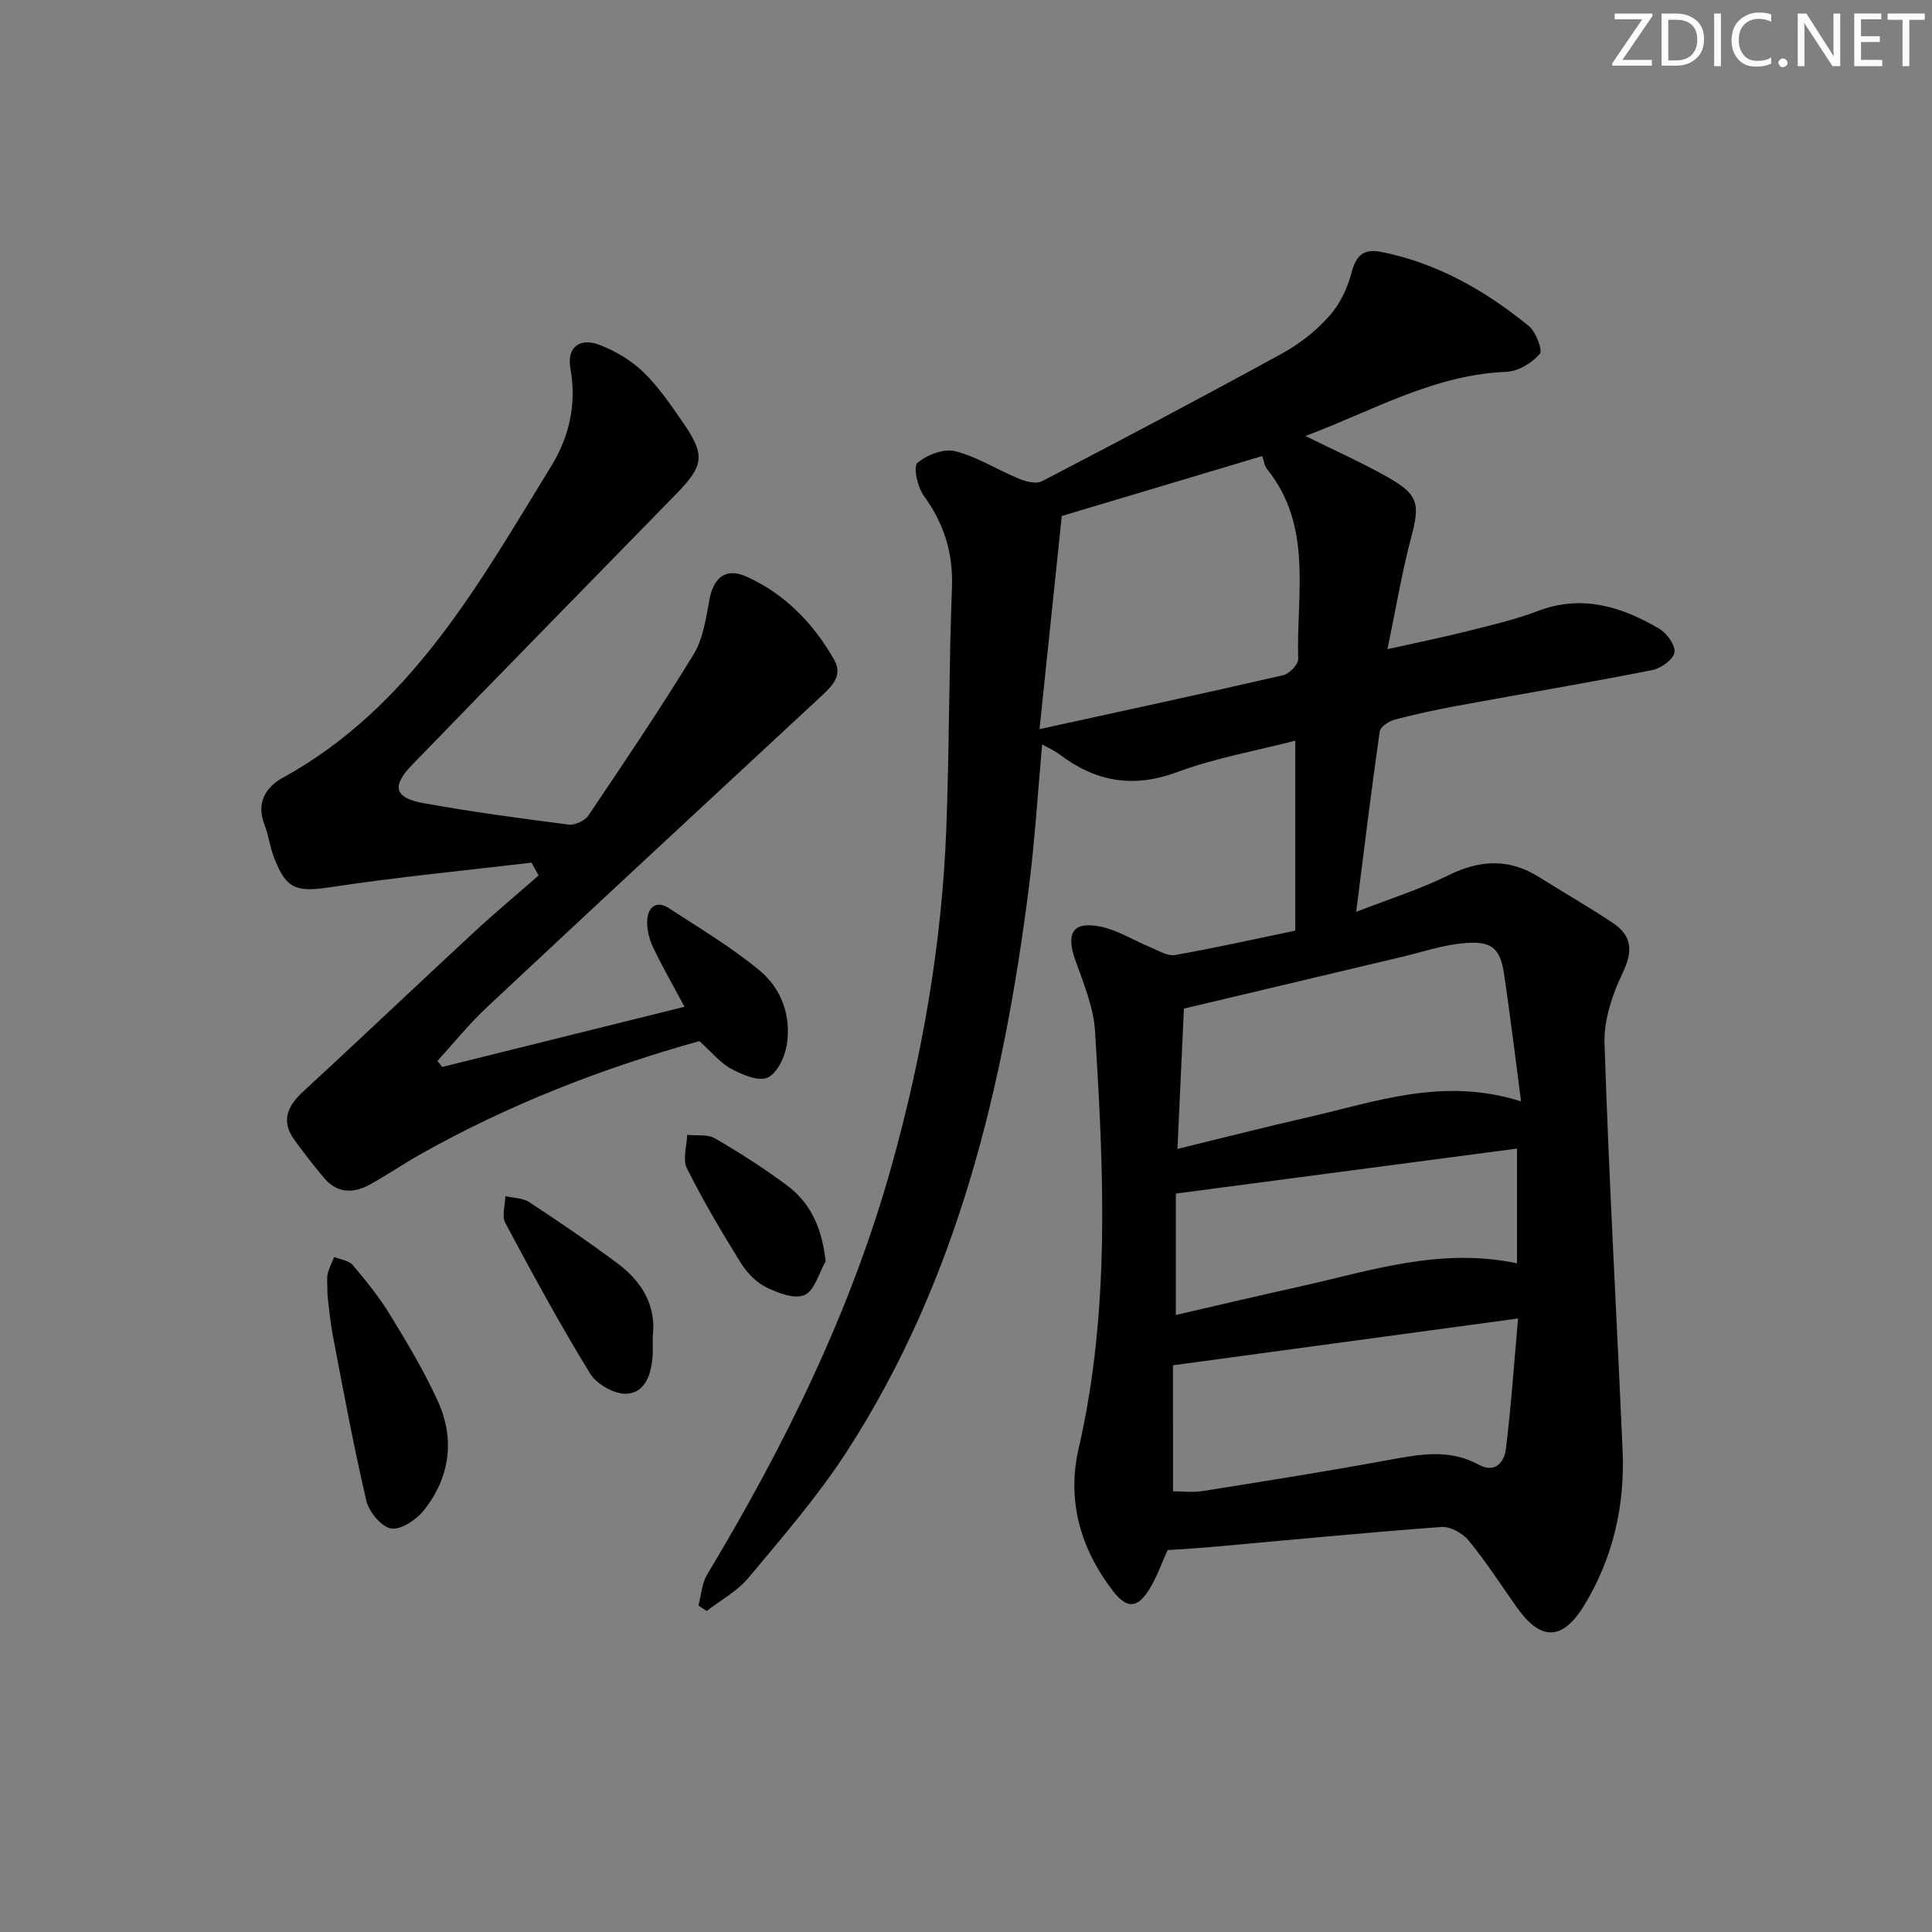 <svg enable-background="new 0 0 400 400" viewBox="0 0 400 400" xmlns="http://www.w3.org/2000/svg"><rect x="0" y="0" width="400" height="400" fill="#808080" stroke="none"/><g fill="#fafbfa"><path d="m342.2 3.2-6.3 9.2h6.1v1.2h-8.2v-.5l6.2-9.1h-5.7v-1.2h7.8v.4z"/><path d="m344 13.7v-10.9h3.1c1.6 0 3 .5 4.1 1.4 1.1 1 1.6 2.2 1.6 3.9s-.5 3-1.6 4-2.5 1.5-4.2 1.5h-3zm1.4-9.6v8.4h1.6c1.4 0 2.5-.4 3.2-1.1.8-.8 1.2-1.8 1.2-3.2s-.4-2.4-1.2-3.1-1.8-1-3.1-1z"/><path d="m356.3 2.8v10.9h-1.4v-10.9z"/><path d="m366.6 13.2c-.8.4-1.8.6-3 .6-1.6 0-2.8-.5-3.7-1.5s-1.4-2.3-1.4-3.9c0-1.7.5-3.2 1.6-4.2s2.4-1.6 4-1.6c1 0 1.9.1 2.6.4v1.5c-.8-.4-1.6-.6-2.6-.6-1.2 0-2.2.4-3 1.2s-1.1 1.9-1.1 3.3c0 1.3.4 2.3 1.1 3.1s1.6 1.1 2.8 1.1c1.1 0 2-.2 2.8-.7v1.3z"/><path d="m368.2 13c0-.3.1-.5.3-.6.2-.2.4-.3.6-.3.3 0 .5.1.7.3s.3.4.3.6-.1.5-.3.6c-.2.2-.4.3-.7.3s-.5-.1-.6-.3c-.2-.2-.3-.4-.3-.6z"/><path d="m381.1 13.7h-1.7l-5.5-8.4c-.2-.2-.3-.5-.4-.7 0 .2.1.8.1 1.5v7.6h-1.4v-10.9h1.8l5.3 8.3c.3.4.4.6.4.8 0-.3-.1-.8-.1-1.6v-7.5h1.4v10.9z"/><path d="m389.7 13.7h-5.8v-10.9h5.6v1.2h-4.2v3.5h3.9v1.2h-3.9v3.7h4.4z"/><path d="m398.4 4.1h-3.1v9.6h-1.4v-9.6h-3.1v-1.3h7.7v1.3z"/></g><path d="m268.17 192.68c0-13.24 0-25.99 0-39.33-8.05 2.08-16.56 3.58-24.53 6.53-9.11 3.37-16.84 1.94-24.28-3.7-1-.76-2.19-1.27-3.59-2.07-.92 10.14-1.51 19.88-2.74 29.54-5.27 41.38-14.76 81.49-37.83 117.06-5.95 9.17-13.2 17.51-20.22 25.94-2.31 2.78-5.74 4.62-8.66 6.89-.57-.38-1.15-.76-1.72-1.13.58-2.16.71-4.59 1.82-6.44 16.07-26.73 29.78-54.5 38.2-84.68 6.36-22.8 10.39-46 11.3-69.65.64-16.63.53-33.29 1.17-49.92.28-7.21-1.62-13.3-5.82-19.07-1.3-1.79-2.24-5.98-1.33-6.79 1.93-1.7 5.48-3.04 7.83-2.44 4.57 1.15 8.73 3.86 13.17 5.68 1.45.6 3.58 1.16 4.78.54 16.65-8.66 33.25-17.43 49.71-26.45 3.6-1.97 7.01-4.66 9.75-7.71 2.18-2.43 3.78-5.75 4.61-8.94.96-3.68 2.53-5.12 6.26-4.37 11.55 2.32 21.46 7.99 30.45 15.3 1.49 1.21 2.95 5.05 2.28 5.82-1.61 1.86-4.45 3.59-6.87 3.69-15.12.59-27.86 8.16-41.64 13.28 5.9 2.93 11.58 5.45 16.97 8.49 6.52 3.68 6.77 5.57 4.9 12.62-1.9 7.18-3.11 14.53-4.88 23.03 6.14-1.37 11.22-2.39 16.24-3.65 4.99-1.26 10.05-2.4 14.84-4.23 9.17-3.5 17.34-.95 25.16 3.63 1.59.93 3.44 3.48 3.18 4.94-.26 1.48-2.82 3.29-4.63 3.65-13.34 2.63-26.75 4.89-40.12 7.35-4.41.81-8.8 1.75-13.13 2.89-1.22.32-3 1.48-3.14 2.45-1.72 11.97-3.18 23.97-4.88 37.36 6.98-2.72 13.24-4.67 19.05-7.55 6.56-3.26 12.63-3.56 18.87.38 5.06 3.19 10.26 6.15 15.23 9.47 3.94 2.63 4.21 5.8 2.05 10.29s-3.94 9.79-3.78 14.66c.91 28.08 2.51 56.14 3.74 84.21.5 11.38-1.93 22.2-7.87 31.99-4.57 7.55-9.09 7.57-14.09.46-3.25-4.62-6.34-9.39-9.91-13.75-1.24-1.51-3.79-2.94-5.62-2.81-15.9 1.18-31.77 2.73-47.65 4.15-2.92.26-5.85.41-9.06.64-1.12 2.43-2.18 5.57-3.9 8.29-2.41 3.81-4.58 3.83-7.36.24-6.77-8.76-9.65-18.73-7.16-29.55 6.59-28.62 5.18-57.51 3.4-86.4-.31-5-2.4-9.97-4.11-14.79-1.95-5.51-.47-8.03 5.17-6.89 3.64.74 6.98 2.89 10.48 4.33 1.63.67 3.47 1.83 5 1.57 8.14-1.43 16.2-3.24 24.91-5.05zm-6.83-98.26c-14.16 4.23-27.77 8.3-41.51 12.41-1.49 14.26-2.99 28.61-4.61 44.13 17.83-3.9 34.18-7.42 50.47-11.17 1.27-.29 3.12-2.23 3.09-3.35-.42-13.37 3.12-27.45-6.46-39.34-.57-.72-.67-1.82-.98-2.68zm-17.56 143.45c9.53-2.32 18.21-4.54 26.93-6.53 14.13-3.23 28.11-8.44 44.21-3.31-1.24-9.36-2.26-18.06-3.58-26.7-.88-5.73-3.25-6.68-9.38-5.93-3.92.48-7.75 1.77-11.62 2.69-14.95 3.55-29.9 7.1-45.22 10.73-.42 9-.86 18.61-1.34 29.05zm-.92 70.89c1.9 0 4.07.28 6.13-.05 12.92-2.06 25.84-4.1 38.7-6.47 6.3-1.16 12.4-2.3 18.42.99 3.5 1.91 5.34-.55 5.67-3.27 1.09-8.82 1.69-17.69 2.52-26.98-24.23 3.29-47.47 6.44-71.45 9.69.01 7.98.01 16.74.01 26.09zm71.22-70.96c-23.38 3.09-46.79 6.18-70.63 9.32v25.13c8.57-1.97 17.08-3.99 25.62-5.88 14.65-3.26 29.12-8.18 45.01-4.81 0-7.88 0-15.47 0-23.76z" fill="#010104"/><path d="m91.56 220.9c16.63-4.13 33.26-8.26 50.16-12.46-2.22-4.15-4.55-8.18-6.53-12.37-.81-1.72-1.33-3.83-1.18-5.69.2-2.56 1.91-4.04 4.47-2.36 6.39 4.18 13.02 8.11 18.86 12.97 4.49 3.74 6.51 9.42 5.55 15.36-.4 2.51-2 5.88-3.99 6.76-1.9.84-5.24-.6-7.52-1.83-2.27-1.23-4.02-3.43-6.58-5.73-19.69 5.49-39.44 13.06-58.02 23.58-3.47 1.97-6.77 4.24-10.27 6.15-3.4 1.87-6.76 1.78-9.43-1.41-2.14-2.54-4.17-5.17-6.12-7.86-2.81-3.88-1.51-6.95 1.77-9.98 11.86-10.93 23.53-22.03 35.35-32.98 4.37-4.05 8.95-7.87 13.44-11.8-.49-.88-.99-1.77-1.48-2.65-13.85 1.65-27.75 2.98-41.54 5.07-7.06 1.07-9.27.53-11.82-6.26-.81-2.16-1.09-4.53-1.93-6.68-1.73-4.47.21-7.73 3.77-9.69 26.6-14.63 40.59-40.11 55.65-64.61 3.69-6 5.25-12.81 3.93-20.1-.78-4.31 1.79-6.53 5.98-4.94 3.31 1.26 6.61 3.21 9.13 5.66 3.19 3.1 5.76 6.9 8.3 10.59 4.52 6.58 4.23 8.75-1.48 14.6-18.25 18.71-36.56 37.37-54.74 56.15-4.28 4.42-3.61 6.82 2.39 7.9 9.95 1.79 19.99 3.14 30.02 4.43 1.3.17 3.38-.78 4.12-1.88 7.42-11.01 14.86-22.02 21.77-33.34 1.98-3.25 2.58-7.48 3.29-11.35.84-4.61 3.43-6.68 7.65-4.78 8 3.6 13.87 9.68 18.17 17.22 1.77 3.09-.2 5.26-2.42 7.32-23.18 21.5-46.36 42.99-69.44 64.6-3.68 3.44-6.86 7.41-10.28 11.14.34.42.67.83 1 1.25z" fill="#010104"/><path d="m67.8 268.12c0-2.37-.18-3.41.04-4.36.28-1.21.89-2.35 1.36-3.52 1.31.54 3.03.73 3.84 1.68 2.78 3.29 5.52 6.69 7.76 10.36 3.54 5.8 7.07 11.68 9.87 17.86 3.55 7.84 2.49 15.67-2.82 22.45-1.56 1.99-4.75 4.17-6.84 3.87-2.01-.29-4.62-3.43-5.16-5.75-2.65-11.28-4.74-22.69-6.92-34.08-.61-3.24-.88-6.57-1.13-8.51z" fill="#010104"/><path d="m135.13 276.89c0 1.47.07 2.64-.01 3.8-.27 3.71-1.43 7.65-5.38 7.87-2.49.14-6.21-1.96-7.56-4.17-6.24-10.17-11.94-20.68-17.57-31.21-.76-1.43-.02-3.67.02-5.53 1.66.39 3.6.35 4.94 1.23 6.24 4.11 12.42 8.31 18.4 12.78 5.08 3.81 7.99 8.88 7.16 15.23z" fill="#010104"/><path d="m170.94 261.16c-1.41 2.44-2.31 6.07-4.39 6.97-2.09.9-5.59-.45-8.04-1.68-2.1-1.06-3.98-3.09-5.24-5.14-3.92-6.34-7.73-12.77-11.06-19.43-.92-1.84-.01-4.59.07-6.92 1.94.21 4.22-.17 5.76.73 5.15 3 10.2 6.22 14.97 9.79 4.93 3.7 7.21 8.95 7.93 15.68z" fill="#010104"/></svg>